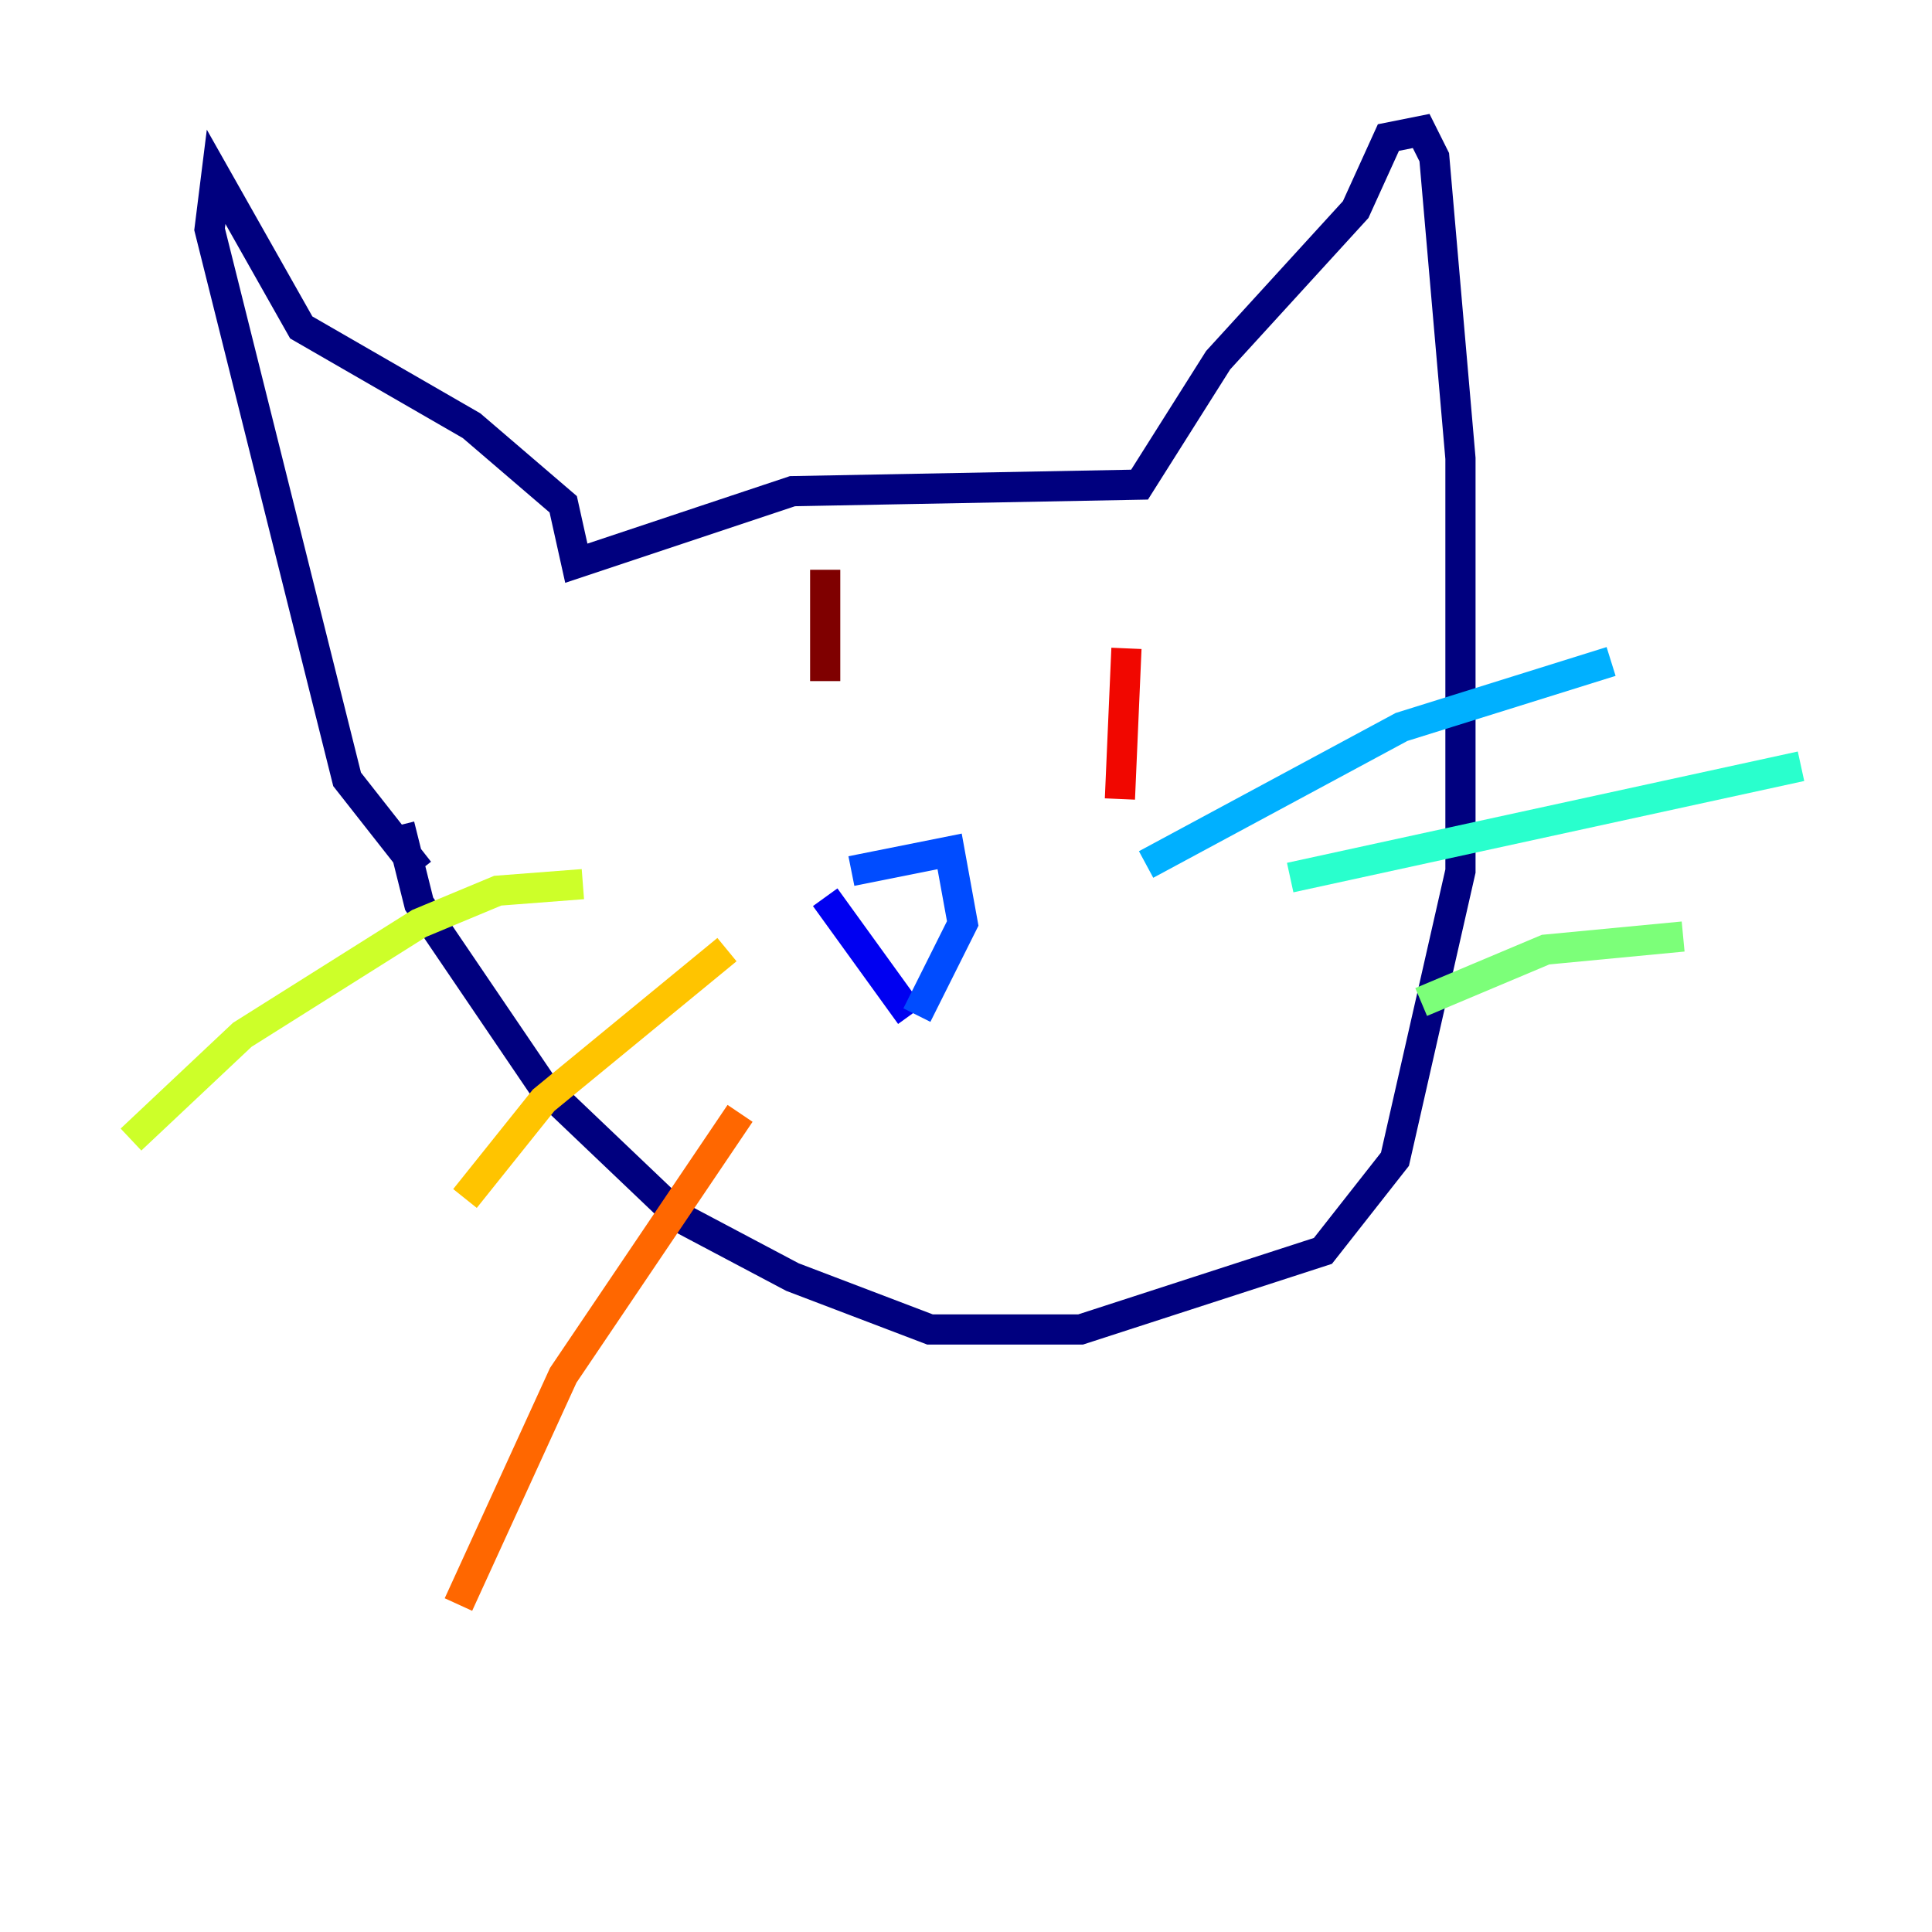 <?xml version="1.0" encoding="utf-8" ?>
<svg baseProfile="tiny" height="128" version="1.2" viewBox="0,0,128,128" width="128" xmlns="http://www.w3.org/2000/svg" xmlns:ev="http://www.w3.org/2001/xml-events" xmlns:xlink="http://www.w3.org/1999/xlink"><defs /><polyline fill="none" points="26.468,54.671 27.77,59.878 36.014,72.027 45.125,80.705 52.502,84.61 61.614,88.081 71.593,88.081 87.647,82.875 92.42,76.8 96.759,57.709 96.759,30.373 95.024,10.414 94.156,8.678 91.986,9.112 89.817,13.885 80.705,23.864 75.498,32.108 52.502,32.542 38.183,37.315 37.315,33.41 31.241,28.203 19.959,21.695 14.319,11.715 13.885,15.186 22.997,51.634 27.77,57.709" stroke="#00007f" stroke-width="2" /><polyline fill="none" points="54.671,59.444 60.312,67.254" stroke="#0000f1" stroke-width="2" /><polyline fill="none" points="56.407,57.709 62.915,56.407 63.783,61.18 60.746,67.254" stroke="#004cff" stroke-width="2" /><polyline fill="none" points="75.932,57.275 92.854,48.163 106.739,43.824" stroke="#00b0ff" stroke-width="2" /><polyline fill="none" points="85.478,58.142 119.322,50.766" stroke="#29ffcd" stroke-width="2" /><polyline fill="none" points="94.156,66.386 102.4,62.915 111.512,62.047" stroke="#7cff79" stroke-width="2" /><polyline fill="none" points="38.617,58.576 32.976,59.01 27.77,61.18 16.054,68.556 8.678,75.498" stroke="#cdff29" stroke-width="2" /><polyline fill="none" points="48.163,62.915 36.014,72.895 30.807,79.403" stroke="#ffc400" stroke-width="2" /><polyline fill="none" points="49.031,73.763 37.315,91.119 30.373,106.305" stroke="#ff6700" stroke-width="2" /><polyline fill="none" points="74.63,42.956 74.197,52.936" stroke="#f10700" stroke-width="2" /><polyline fill="none" points="54.671,37.749 54.671,45.125" stroke="#7f0000" stroke-width="2" /></svg>